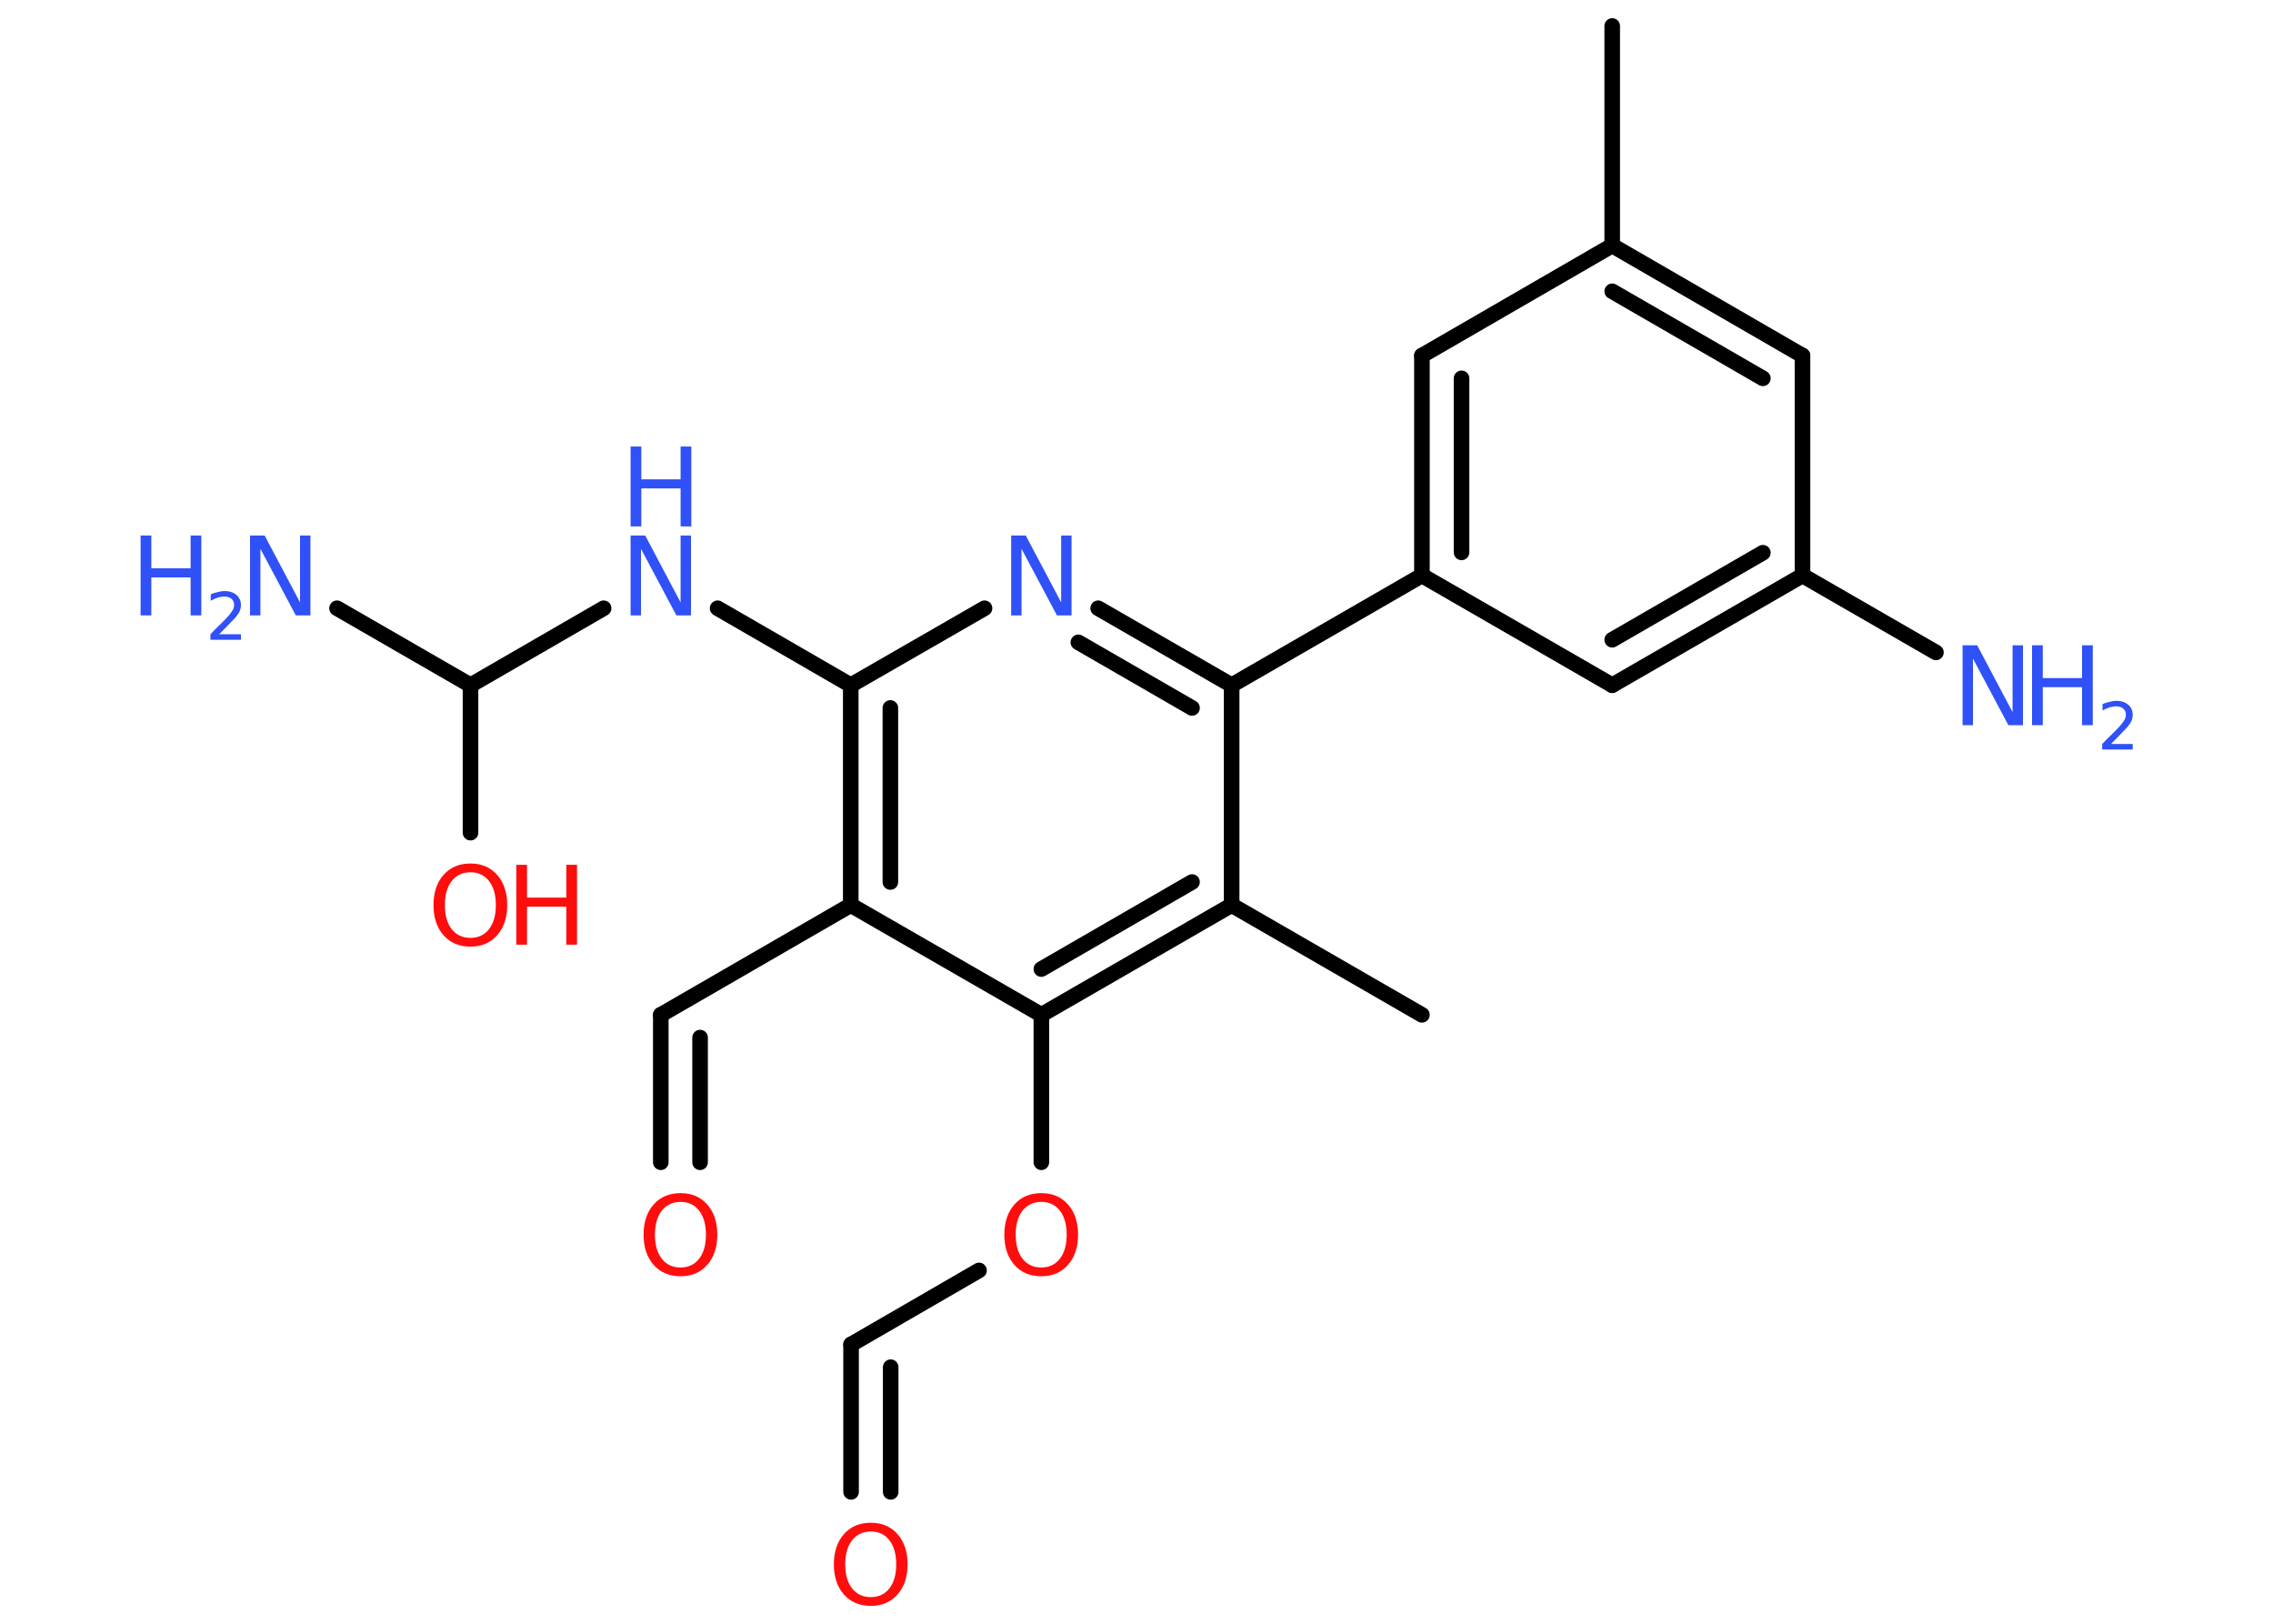 <?xml version='1.0' encoding='UTF-8'?>
<!DOCTYPE svg PUBLIC "-//W3C//DTD SVG 1.1//EN" "http://www.w3.org/Graphics/SVG/1.1/DTD/svg11.dtd">
<svg version='1.2' xmlns='http://www.w3.org/2000/svg' xmlns:xlink='http://www.w3.org/1999/xlink' width='70.0mm' height='50.0mm' viewBox='0 0 70.0 50.0'>
  <desc>Generated by the Chemistry Development Kit (http://github.com/cdk)</desc>
  <g stroke-linecap='round' stroke-linejoin='round' stroke='#000000' stroke-width='.48' fill='#3050F8'>
    <rect x='.0' y='.0' width='70.0' height='50.0' fill='#FFFFFF' stroke='none'/>
    <g id='mol1' class='mol'>
      <line id='mol1bnd1' class='bond' x1='49.65' y1='.8' x2='49.65' y2='7.56'/>
      <g id='mol1bnd2' class='bond'>
        <line x1='55.51' y1='10.95' x2='49.65' y2='7.56'/>
        <line x1='54.29' y1='11.65' x2='49.65' y2='8.97'/>
      </g>
      <line id='mol1bnd3' class='bond' x1='55.51' y1='10.95' x2='55.51' y2='17.72'/>
      <line id='mol1bnd4' class='bond' x1='55.51' y1='17.72' x2='59.62' y2='20.09'/>
      <g id='mol1bnd5' class='bond'>
        <line x1='49.65' y1='21.1' x2='55.51' y2='17.72'/>
        <line x1='49.65' y1='19.7' x2='54.29' y2='17.02'/>
      </g>
      <line id='mol1bnd6' class='bond' x1='49.65' y1='21.1' x2='43.79' y2='17.72'/>
      <line id='mol1bnd7' class='bond' x1='43.79' y1='17.72' x2='37.93' y2='21.1'/>
      <g id='mol1bnd8' class='bond'>
        <line x1='37.93' y1='21.1' x2='33.82' y2='18.73'/>
        <line x1='36.71' y1='21.8' x2='33.21' y2='19.78'/>
      </g>
      <line id='mol1bnd9' class='bond' x1='30.32' y1='18.73' x2='26.2' y2='21.1'/>
      <line id='mol1bnd10' class='bond' x1='26.2' y1='21.1' x2='22.1' y2='18.73'/>
      <line id='mol1bnd11' class='bond' x1='18.59' y1='18.73' x2='14.49' y2='21.1'/>
      <line id='mol1bnd12' class='bond' x1='14.49' y1='21.1' x2='10.38' y2='18.73'/>
      <line id='mol1bnd13' class='bond' x1='14.49' y1='21.1' x2='14.49' y2='25.64'/>
      <g id='mol1bnd14' class='bond'>
        <line x1='26.2' y1='21.1' x2='26.2' y2='27.87'/>
        <line x1='27.42' y1='21.8' x2='27.42' y2='27.16'/>
      </g>
      <line id='mol1bnd15' class='bond' x1='26.2' y1='27.87' x2='20.35' y2='31.25'/>
      <g id='mol1bnd16' class='bond'>
        <line x1='20.35' y1='31.25' x2='20.35' y2='35.79'/>
        <line x1='21.56' y1='31.95' x2='21.56' y2='35.79'/>
      </g>
      <line id='mol1bnd17' class='bond' x1='26.2' y1='27.87' x2='32.07' y2='31.25'/>
      <line id='mol1bnd18' class='bond' x1='32.07' y1='31.25' x2='32.07' y2='35.79'/>
      <line id='mol1bnd19' class='bond' x1='30.15' y1='39.12' x2='26.21' y2='41.4'/>
      <g id='mol1bnd20' class='bond'>
        <line x1='26.21' y1='41.4' x2='26.21' y2='45.94'/>
        <line x1='27.43' y1='42.1' x2='27.43' y2='45.94'/>
      </g>
      <g id='mol1bnd21' class='bond'>
        <line x1='32.07' y1='31.25' x2='37.93' y2='27.87'/>
        <line x1='32.07' y1='29.84' x2='36.71' y2='27.16'/>
      </g>
      <line id='mol1bnd22' class='bond' x1='37.93' y1='21.1' x2='37.93' y2='27.87'/>
      <line id='mol1bnd23' class='bond' x1='37.93' y1='27.87' x2='43.79' y2='31.25'/>
      <g id='mol1bnd24' class='bond'>
        <line x1='43.79' y1='10.95' x2='43.79' y2='17.72'/>
        <line x1='45.01' y1='11.65' x2='45.01' y2='17.01'/>
      </g>
      <line id='mol1bnd25' class='bond' x1='49.65' y1='7.56' x2='43.79' y2='10.95'/>
      <g id='mol1atm5' class='atom'>
        <path d='M60.44 19.87h.45l1.09 2.06v-2.06h.32v2.46h-.45l-1.09 -2.05v2.05h-.32v-2.46z' stroke='none'/>
        <path d='M62.58 19.87h.33v1.01h1.21v-1.01h.33v2.46h-.33v-1.17h-1.21v1.17h-.33v-2.46z' stroke='none'/>
        <path d='M64.98 22.91h.7v.17h-.94v-.17q.11 -.12 .31 -.31q.2 -.2 .25 -.26q.09 -.11 .13 -.18q.04 -.08 .04 -.15q.0 -.12 -.08 -.19q-.08 -.07 -.22 -.07q-.09 .0 -.2 .03q-.1 .03 -.22 .1v-.2q.12 -.05 .23 -.07q.1 -.03 .19 -.03q.23 .0 .37 .12q.14 .12 .14 .31q.0 .09 -.03 .17q-.03 .08 -.12 .19q-.02 .03 -.16 .17q-.13 .14 -.37 .38z' stroke='none'/>
      </g>
      <path id='mol1atm9' class='atom' d='M31.14 16.49h.45l1.09 2.06v-2.06h.32v2.46h-.45l-1.09 -2.05v2.05h-.32v-2.46z' stroke='none'/>
      <g id='mol1atm11' class='atom'>
        <path d='M19.42 16.49h.45l1.09 2.06v-2.06h.32v2.46h-.45l-1.09 -2.05v2.05h-.32v-2.46z' stroke='none'/>
        <path d='M19.42 13.75h.33v1.01h1.21v-1.01h.33v2.46h-.33v-1.17h-1.21v1.17h-.33v-2.46z' stroke='none'/>
      </g>
      <g id='mol1atm13' class='atom'>
        <path d='M7.7 16.49h.45l1.09 2.06v-2.06h.32v2.46h-.45l-1.09 -2.05v2.05h-.32v-2.46z' stroke='none'/>
        <path d='M4.33 16.49h.33v1.01h1.21v-1.01h.33v2.46h-.33v-1.17h-1.21v1.17h-.33v-2.46z' stroke='none'/>
        <path d='M6.72 19.53h.7v.17h-.94v-.17q.11 -.12 .31 -.31q.2 -.2 .25 -.26q.09 -.11 .13 -.18q.04 -.08 .04 -.15q.0 -.12 -.08 -.19q-.08 -.07 -.22 -.07q-.09 .0 -.2 .03q-.1 .03 -.22 .1v-.2q.12 -.05 .23 -.07q.1 -.03 .19 -.03q.23 .0 .37 .12q.14 .12 .14 .31q.0 .09 -.03 .17q-.03 .08 -.12 .19q-.02 .03 -.16 .17q-.13 .14 -.37 .38z' stroke='none'/>
      </g>
      <g id='mol1atm14' class='atom'>
        <path d='M14.49 26.86q-.36 .0 -.58 .27q-.21 .27 -.21 .74q.0 .47 .21 .74q.21 .27 .58 .27q.36 .0 .57 -.27q.21 -.27 .21 -.74q.0 -.47 -.21 -.74q-.21 -.27 -.57 -.27zM14.49 26.59q.51 .0 .82 .35q.31 .35 .31 .93q.0 .58 -.31 .93q-.31 .35 -.82 .35q-.52 .0 -.83 -.35q-.31 -.35 -.31 -.93q.0 -.58 .31 -.93q.31 -.35 .83 -.35z' stroke='none' fill='#FF0D0D'/>
        <path d='M15.9 26.63h.33v1.01h1.21v-1.01h.33v2.46h-.33v-1.17h-1.21v1.17h-.33v-2.46z' stroke='none' fill='#FF0D0D'/>
      </g>
      <path id='mol1atm17' class='atom' d='M20.96 37.01q-.36 .0 -.58 .27q-.21 .27 -.21 .74q.0 .47 .21 .74q.21 .27 .58 .27q.36 .0 .57 -.27q.21 -.27 .21 -.74q.0 -.47 -.21 -.74q-.21 -.27 -.57 -.27zM20.96 36.74q.51 .0 .82 .35q.31 .35 .31 .93q.0 .58 -.31 .93q-.31 .35 -.82 .35q-.52 .0 -.83 -.35q-.31 -.35 -.31 -.93q.0 -.58 .31 -.93q.31 -.35 .83 -.35z' stroke='none' fill='#FF0D0D'/>
      <path id='mol1atm19' class='atom' d='M32.07 37.01q-.36 .0 -.58 .27q-.21 .27 -.21 .74q.0 .47 .21 .74q.21 .27 .58 .27q.36 .0 .57 -.27q.21 -.27 .21 -.74q.0 -.47 -.21 -.74q-.21 -.27 -.57 -.27zM32.07 36.74q.51 .0 .82 .35q.31 .35 .31 .93q.0 .58 -.31 .93q-.31 .35 -.82 .35q-.52 .0 -.83 -.35q-.31 -.35 -.31 -.93q.0 -.58 .31 -.93q.31 -.35 .83 -.35z' stroke='none' fill='#FF0D0D'/>
      <path id='mol1atm21' class='atom' d='M26.82 47.16q-.36 .0 -.58 .27q-.21 .27 -.21 .74q.0 .47 .21 .74q.21 .27 .58 .27q.36 .0 .57 -.27q.21 -.27 .21 -.74q.0 -.47 -.21 -.74q-.21 -.27 -.57 -.27zM26.82 46.89q.51 .0 .82 .35q.31 .35 .31 .93q.0 .58 -.31 .93q-.31 .35 -.82 .35q-.52 .0 -.83 -.35q-.31 -.35 -.31 -.93q.0 -.58 .31 -.93q.31 -.35 .83 -.35z' stroke='none' fill='#FF0D0D'/>
    </g>
  </g>
</svg>

